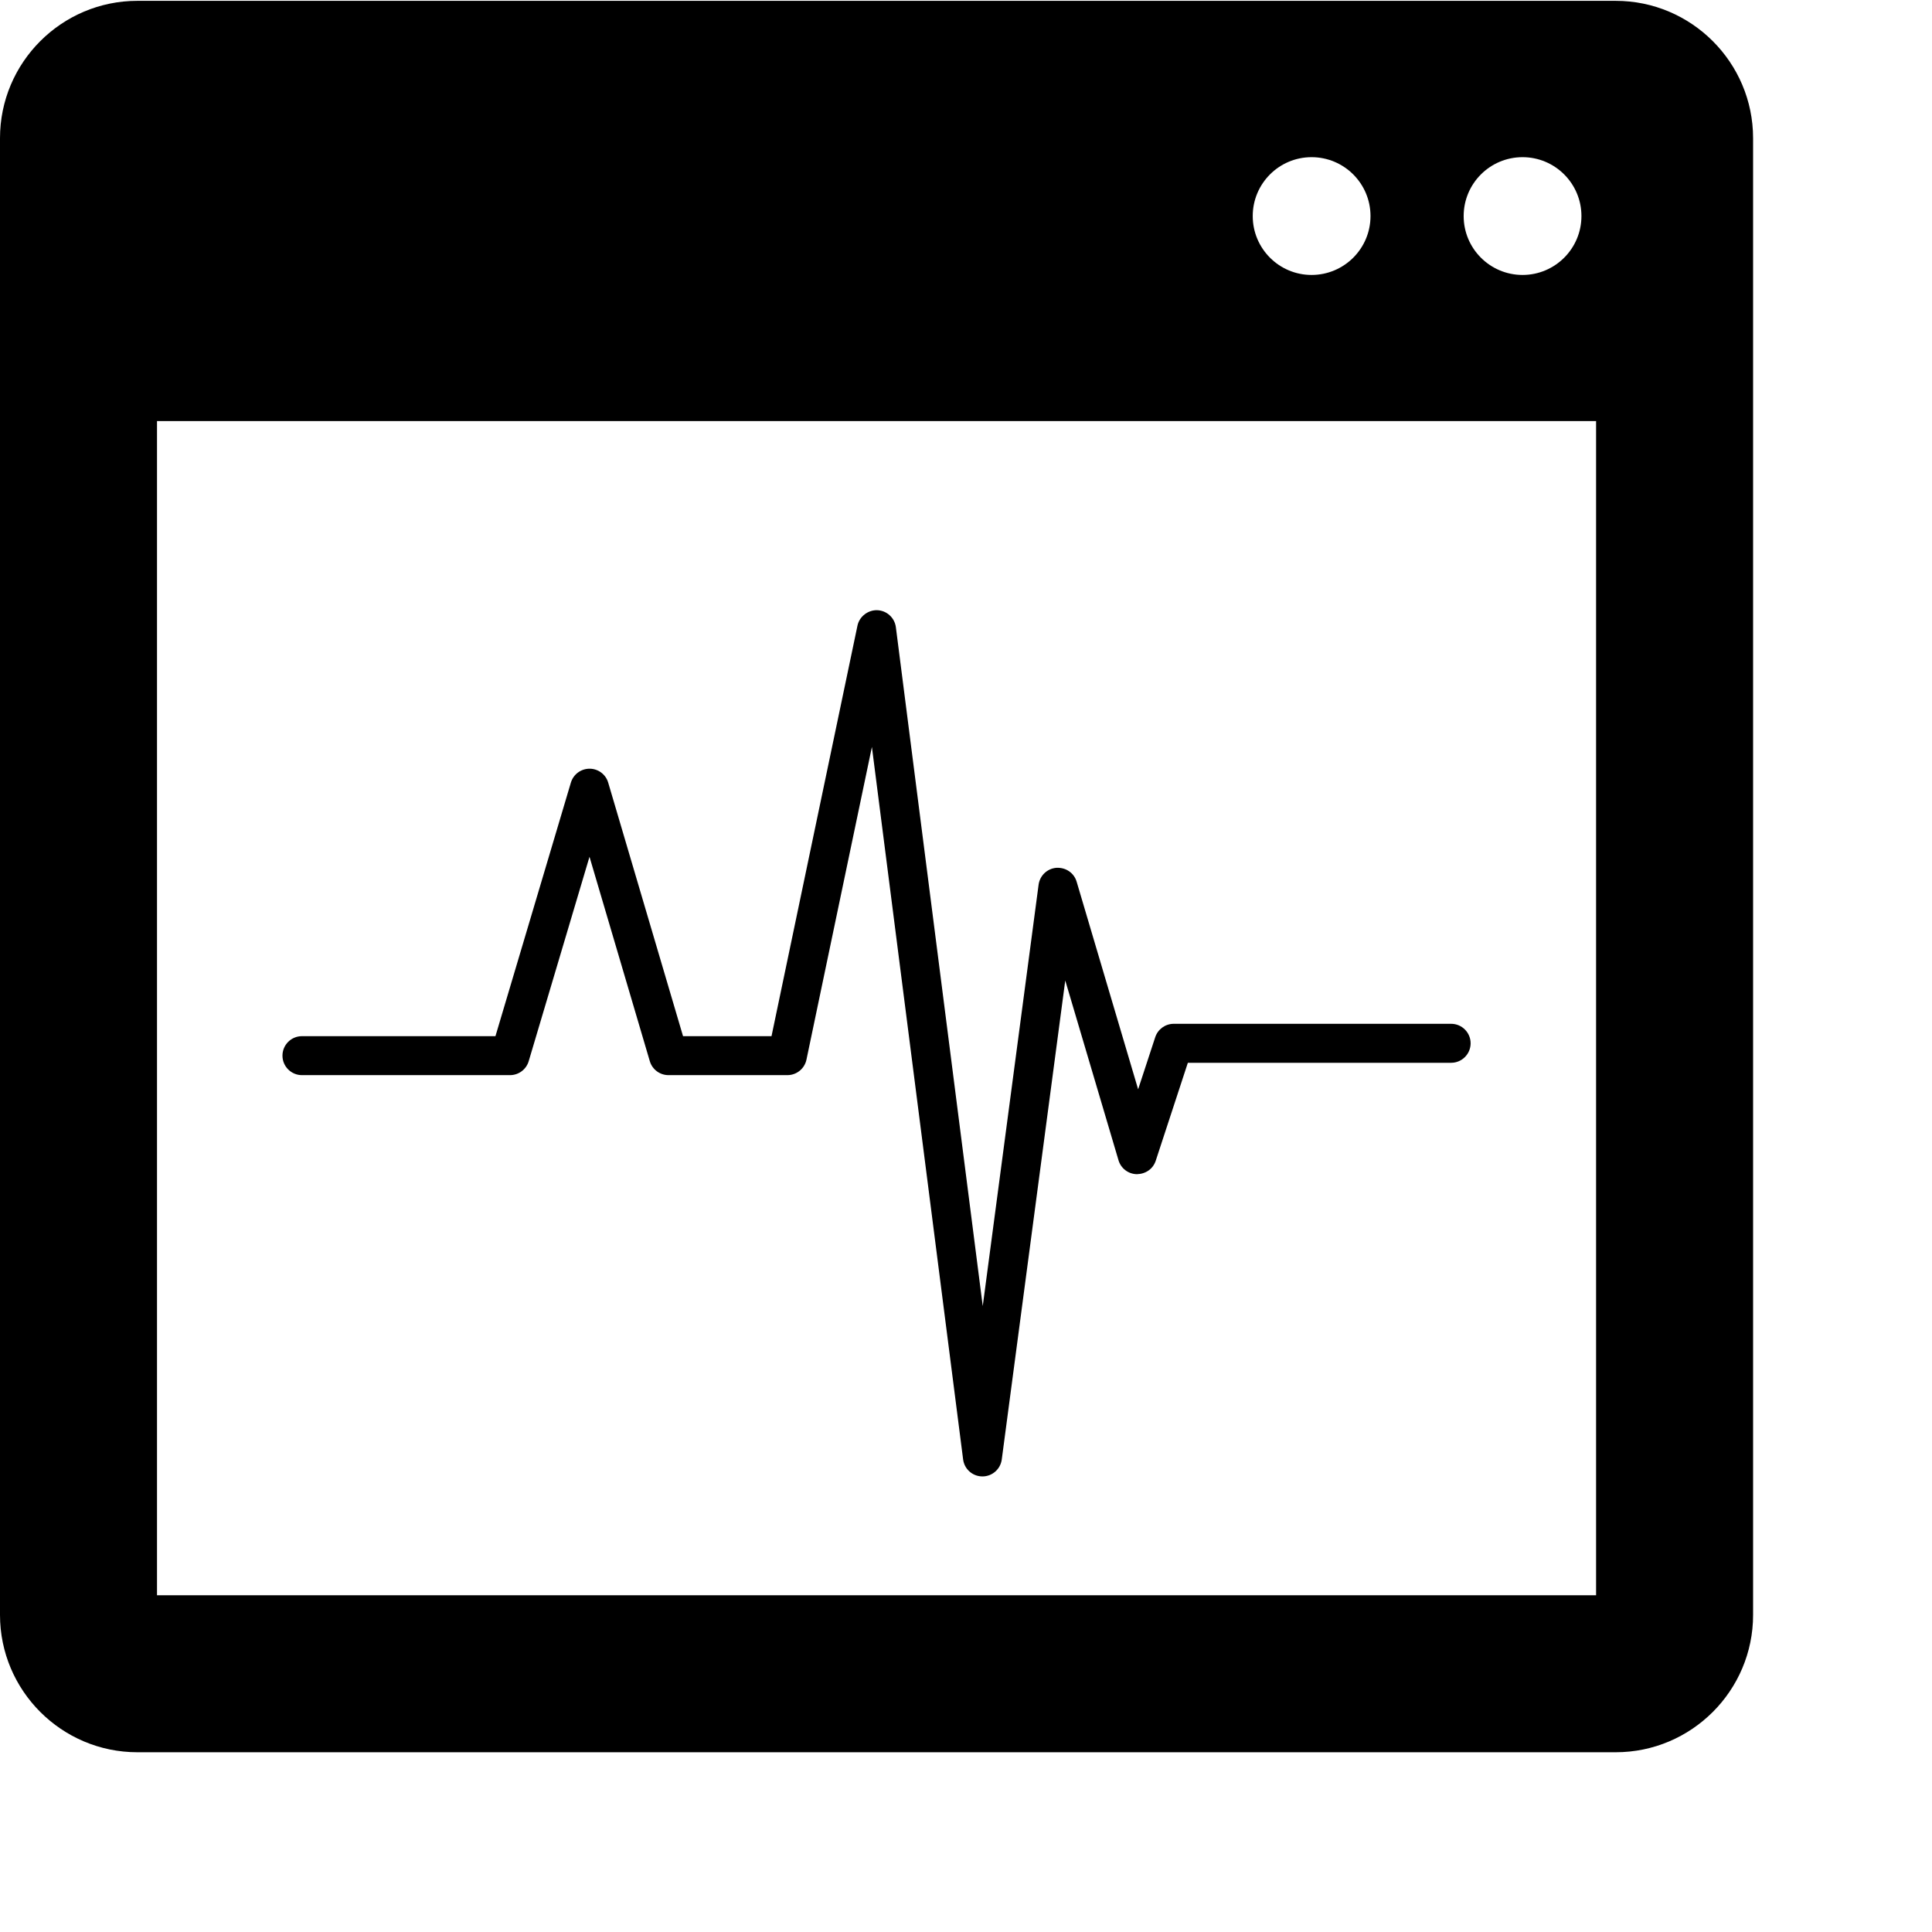 <!DOCTYPE svg PUBLIC "-//W3C//DTD SVG 1.1//EN" "http://www.w3.org/Graphics/SVG/1.1/DTD/svg11.dtd">
<!-- Uploaded to: SVG Repo, www.svgrepo.com, Transformed by: SVG Repo Mixer Tools -->
<svg fill="#000000" version="1.1" id="Capa_1" xmlns="http://www.w3.org/2000/svg" xmlns:xlink="http://www.w3.org/1999/xlink" width="800px" height="800px" viewBox="0 0 450 450" xml:space="preserve" stroke="#000000" stroke-width="0.004">
<g id="SVGRepo_bgCarrier" stroke-width="0"/>
<g id="SVGRepo_tracerCarrier" stroke-linecap="round" stroke-linejoin="round"/>
<g id="SVGRepo_iconCarrier"> <g> <path d="M376.321,0.195H32.001C14.357,0.195,0,14.547,0,32.185v343.959c0,17.638,14.357,31.989,32.001,31.989h344.326 c17.644,0,32.001-14.352,32.001-31.989V32.185C408.322,14.547,393.964,0.195,376.321,0.195z M354.634,36.609 c7.571,0,13.713,6.144,13.713,13.716s-6.142,13.716-13.713,13.716c-7.578,0-13.719-6.144-13.719-13.716 S347.056,36.609,354.634,36.609z M305.492,36.609c7.578,0,13.725,6.144,13.725,13.716s-6.146,13.716-13.725,13.716 c-7.565,0-13.707-6.144-13.707-13.716S297.926,36.609,305.492,36.609z M371.751,371.569H36.57V98.081h335.188v273.488H371.751z M65.792,245.882c0-2.506,2.033-4.539,4.54-4.539h45.067l17.569-59.055c0.577-1.924,2.344-3.242,4.354-3.242l0,0 c2.01,0,3.783,1.324,4.344,3.257l17.428,59.04h20.607l20.017-95.609c0.452-2.169,2.495-3.683,4.622-3.608 c2.217,0.091,4.038,1.761,4.324,3.957L228.9,304.21l13.01-98.154c0.29-2.122,2.01-3.759,4.144-3.925 c2.211-0.118,4.103,1.183,4.717,3.239l14.321,48.35l3.979-12.129c0.614-1.867,2.353-3.127,4.314-3.127h64.611 c2.506,0,4.539,2.033,4.539,4.54c0,2.506-2.033,4.539-4.539,4.539h-61.324l-7.483,22.821c-0.627,1.892-2.312,3.074-4.386,3.127 c-1.986-0.029-3.724-1.342-4.285-3.25l-12.401-41.866l-14.788,111.571c-0.302,2.258-2.229,3.942-4.498,3.942h-0.012 c-2.282-0.006-4.209-1.696-4.492-3.966l-21.244-165.942l-15.244,72.835c-0.443,2.104-2.297,3.605-4.445,3.605h-27.689 c-2.015,0-3.783-1.324-4.353-3.251l-14.047-47.605l-14.165,47.617c-0.574,1.921-2.341,3.239-4.351,3.239H70.332 C67.826,250.422,65.792,248.389,65.792,245.882z"/> </g> </g>
</svg>
